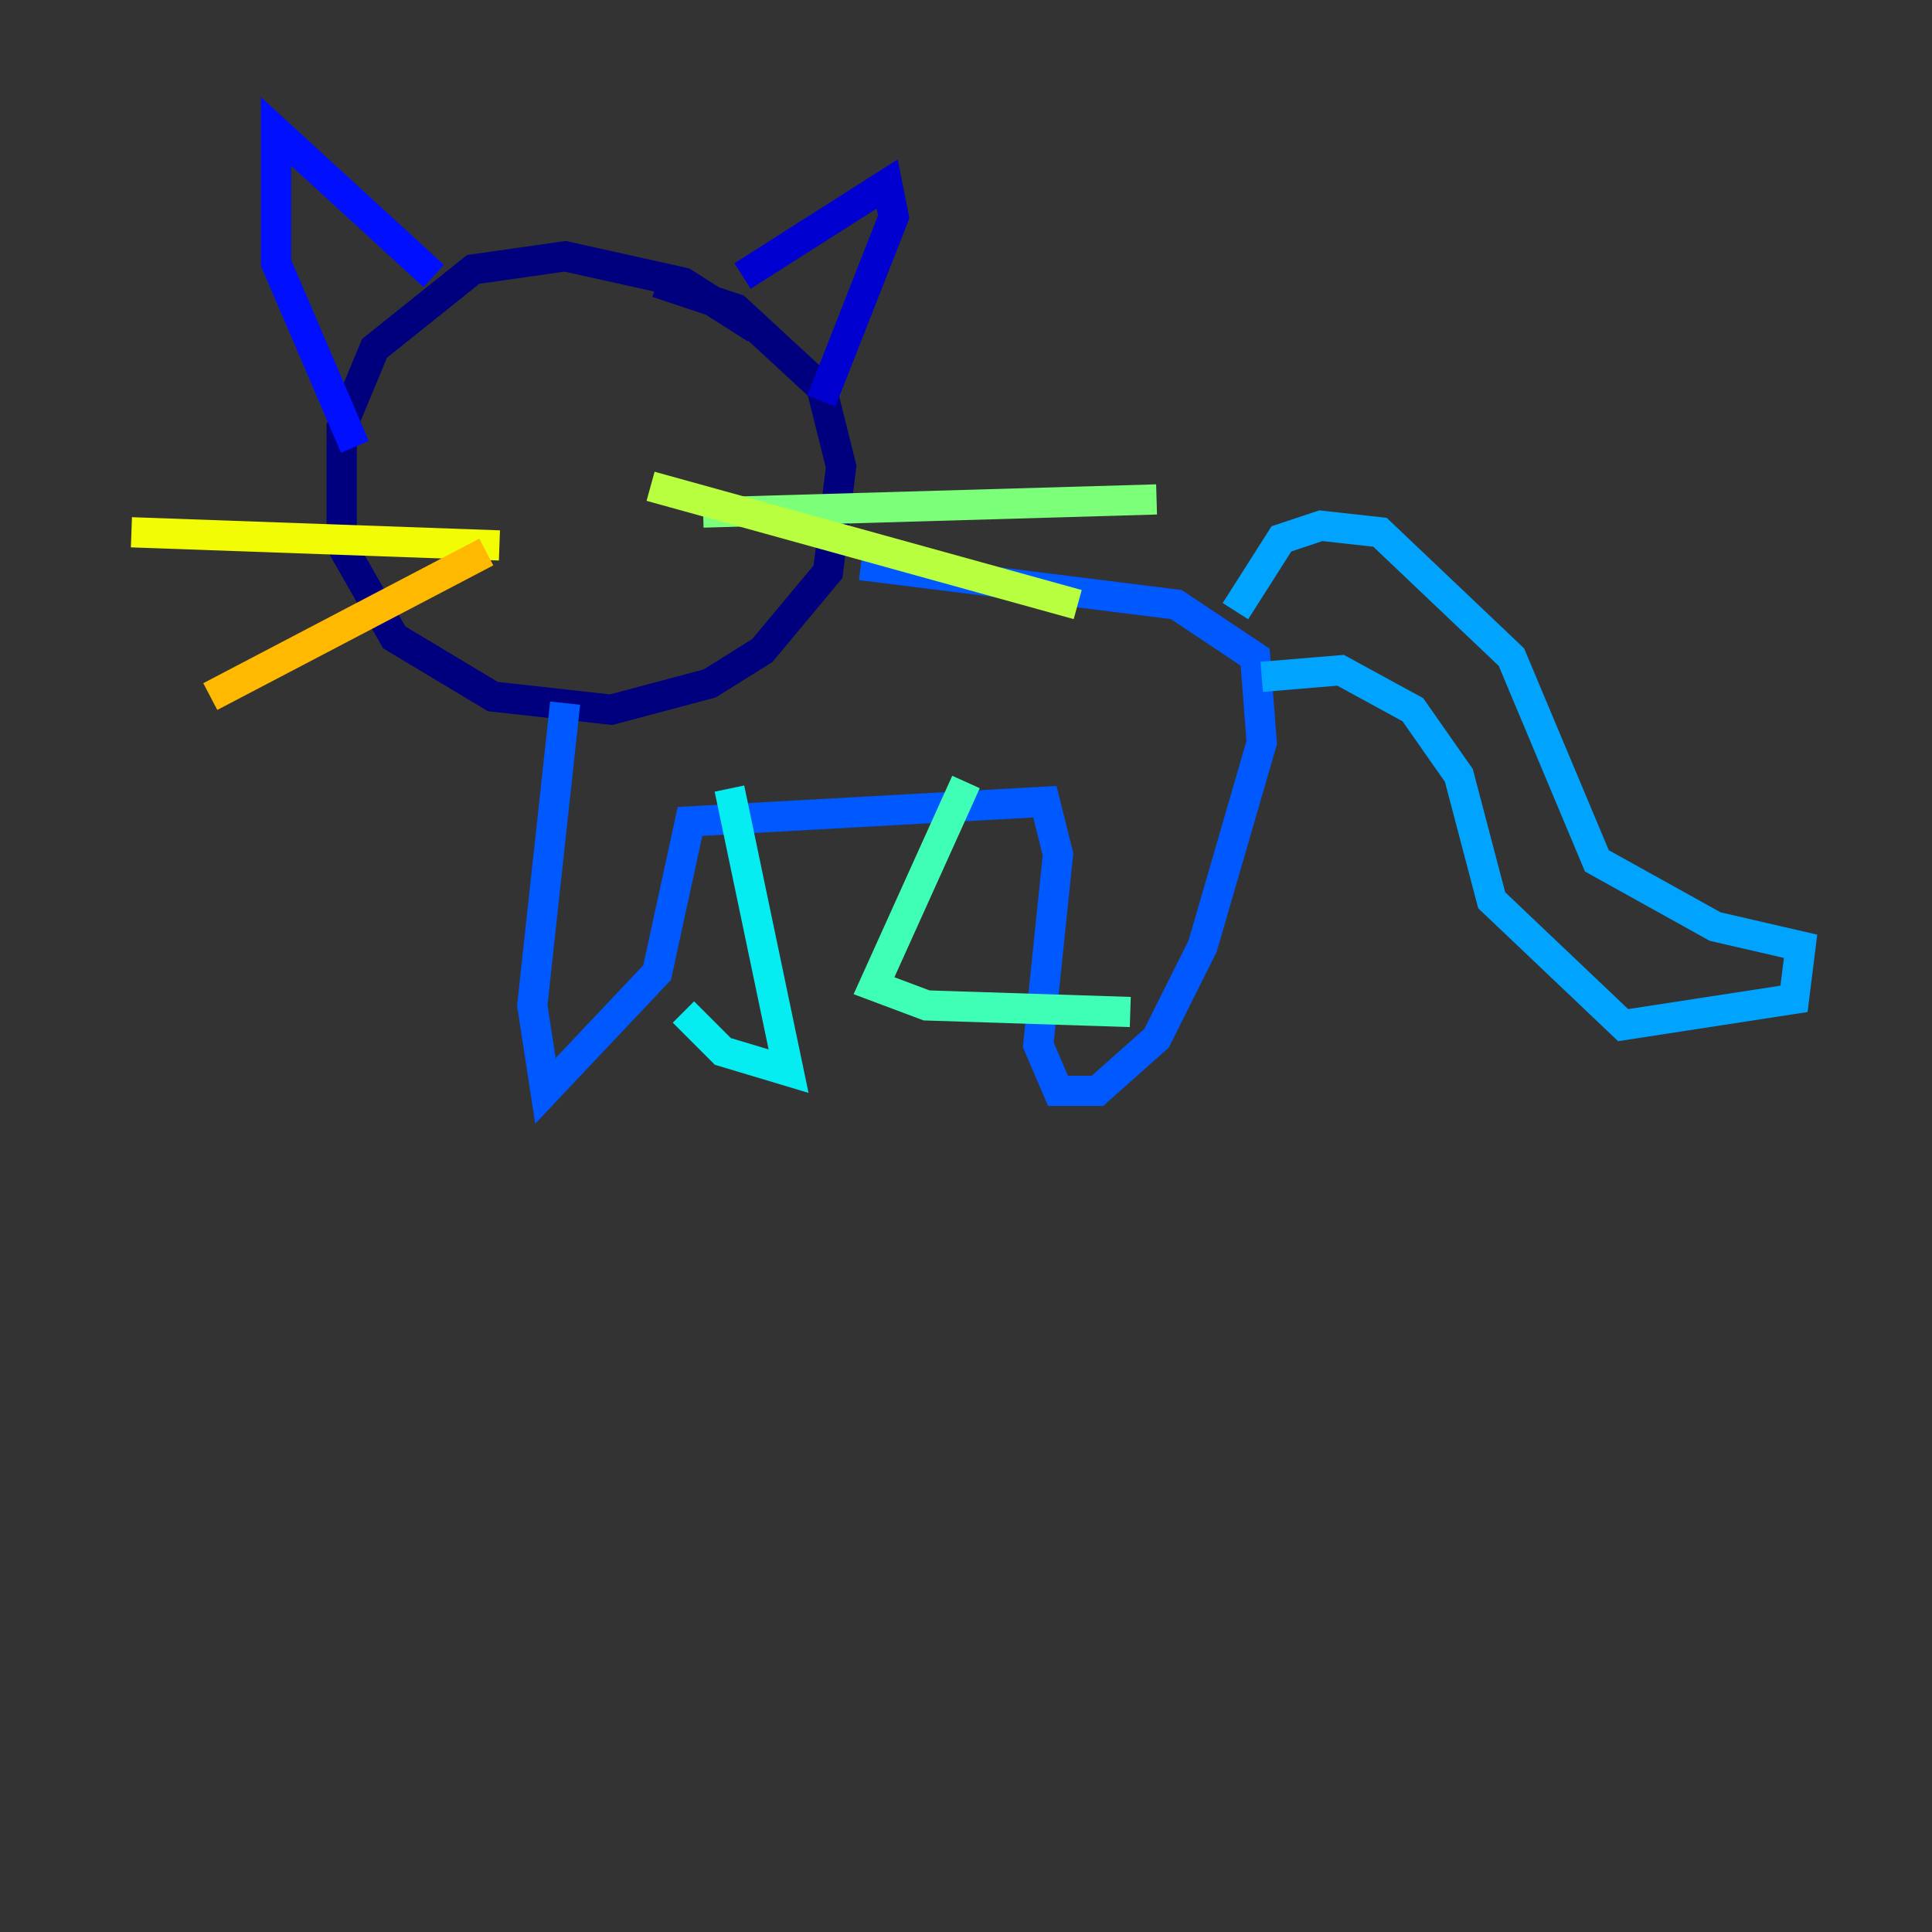 <?xml version="1.0" encoding="utf-8" ?>
<svg baseProfile="tiny" height="128" version="1.2" viewBox="0,0,128,128" width="128" xmlns="http://www.w3.org/2000/svg" xmlns:ev="http://www.w3.org/2001/xml-events" xmlns:xlink="http://www.w3.org/1999/xlink"><rect x="0" y="0" width="128" height="128" fill="#333333" stroke="none"/><defs /><polyline fill="none" points="50.068,21.769 45.279,18.721 37.442,16.98 31.347,17.85 24.816,23.075 22.64,28.299 22.64,36.136 26.122,42.231 32.653,46.15 40.49,47.02 47.02,45.279 50.503,43.102 54.857,37.878 55.728,30.912 54.422,25.687 48.762,20.463 43.537,18.721" stroke="#00007f" stroke-width="2" /><polyline fill="none" points="49.197,18.286 58.776,12.191 59.211,14.367 54.422,26.558" stroke="#0000d1" stroke-width="2" /><polyline fill="none" points="28.735,18.286 18.286,8.707 18.286,17.415 23.51,29.605" stroke="#0010ff" stroke-width="2" /><polyline fill="none" points="37.442,46.585 35.265,66.612 36.136,72.272 43.537,64.435 45.714,54.422 69.225,53.116 70.095,56.599 68.789,69.225 70.095,72.272 72.707,72.272 76.626,68.789 79.674,62.694 83.592,49.197 83.156,43.537 77.932,40.054 57.034,37.442" stroke="#0058ff" stroke-width="2" /><polyline fill="none" points="81.85,40.49 84.898,35.701 87.51,34.83 91.429,35.265 100.136,43.537 105.796,57.034 113.633,61.388 119.293,62.694 118.857,66.177 107.537,67.918 98.83,59.646 96.653,51.374 93.605,47.02 88.816,44.408 83.592,44.843" stroke="#00a4ff" stroke-width="2" /><polyline fill="none" points="48.327,52.245 52.245,70.966 47.891,69.66 45.279,67.048" stroke="#05ecf1" stroke-width="2" /><polyline fill="none" points="64.0,51.809 57.905,65.306 61.388,66.612 74.884,67.048" stroke="#3fffb7" stroke-width="2" /><polyline fill="none" points="46.585,33.959 76.626,33.088" stroke="#7cff79" stroke-width="2" /><polyline fill="none" points="43.102,32.218 71.401,40.054" stroke="#b7ff3f" stroke-width="2" /><polyline fill="none" points="33.088,36.136 8.707,35.265" stroke="#f1fc05" stroke-width="2" /><polyline fill="none" points="32.218,36.571 13.932,46.15" stroke="#ffb900" stroke-width="2" /><polyline fill="none" points="30.041,26.558 30.041,26.558" stroke="#ff7300" stroke-width="2" /><polyline fill="none" points="40.054,26.122 40.054,26.122" stroke="#ff3000" stroke-width="2" /><polyline fill="none" points="31.347,28.735 31.347,28.735" stroke="#d10000" stroke-width="2" /><polyline fill="none" points="40.49,25.687 40.49,25.687" stroke="#7f0000" stroke-width="2" /></svg>